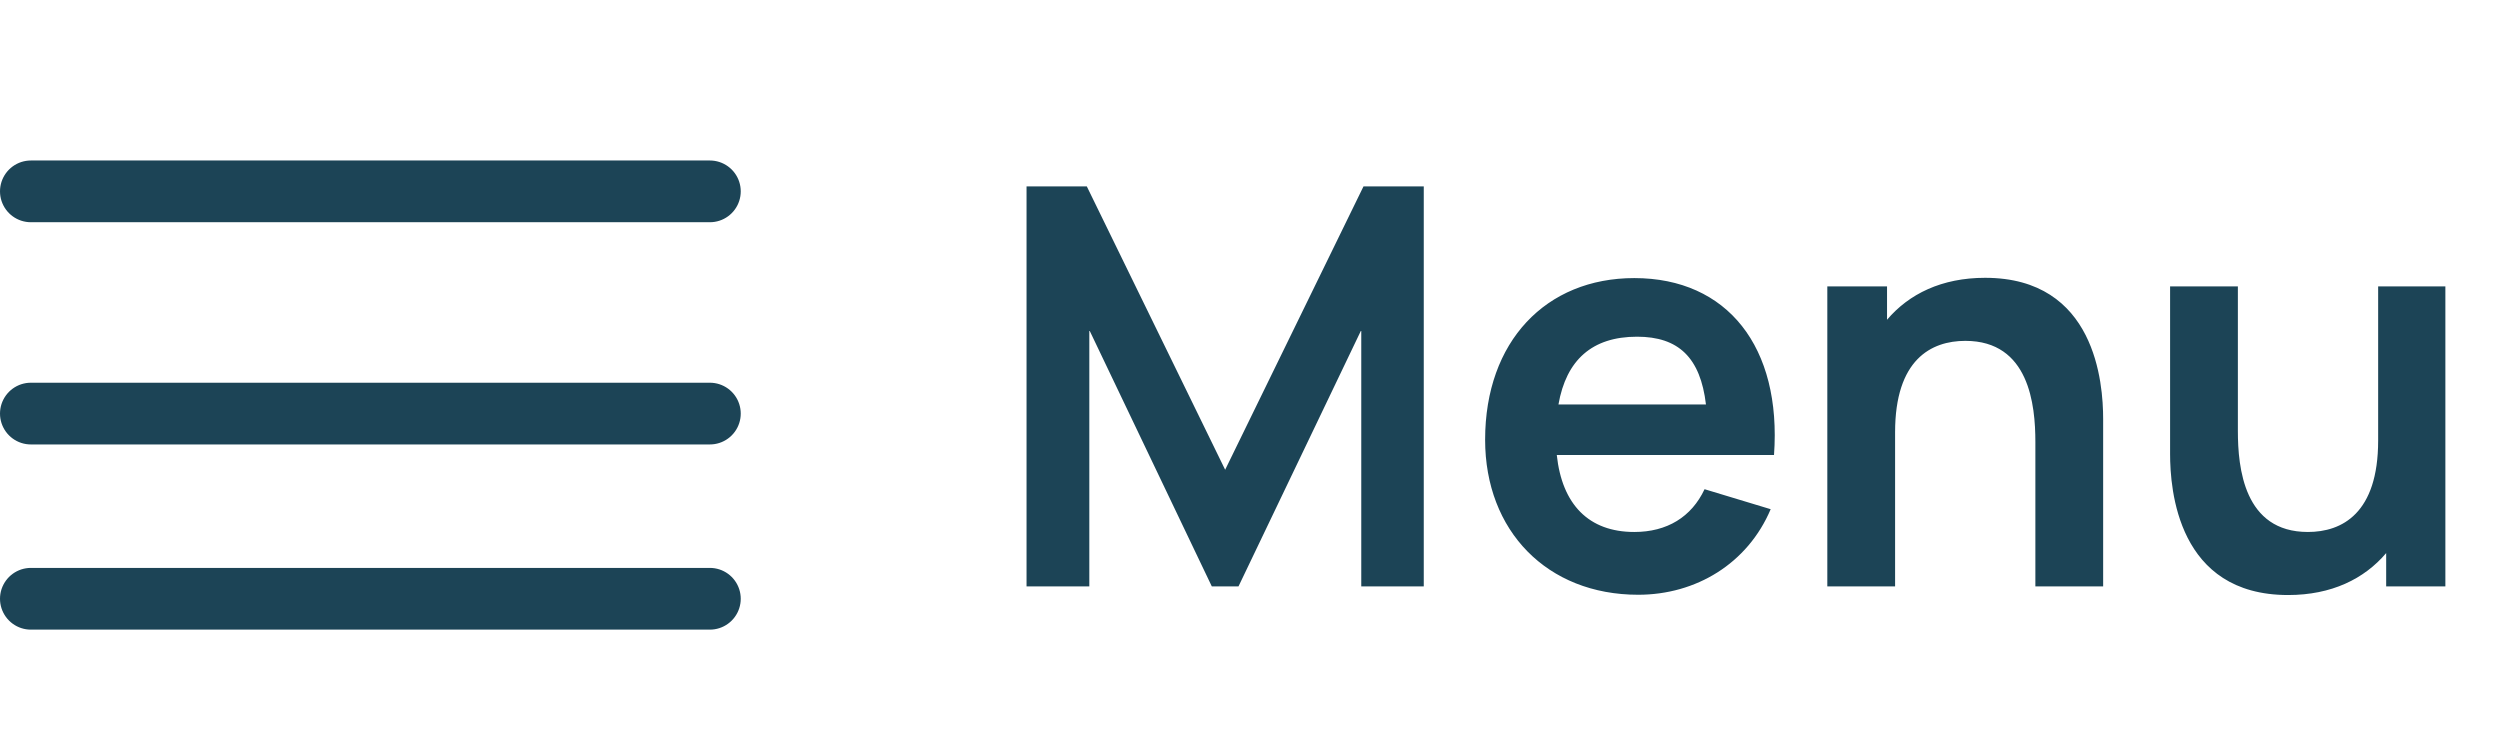 <svg width="81" height="24" viewBox="0 0 81 24" fill="none" xmlns="http://www.w3.org/2000/svg">
<line x1="1" y1="19.4" x2="23" y2="19.4" stroke="#1C4456" stroke-width="2" stroke-linecap="round"/>
<line x1="1" y1="13.4" x2="23" y2="13.4" stroke="#1C4456" stroke-width="2" stroke-linecap="round"/>
<line x1="1" y1="6.2" x2="23" y2="6.2" stroke="#1C4456" stroke-width="2" stroke-linecap="round"/>
<path d="M35.294 19V10.693L39.263 19H40.127L44.105 10.693V19H46.13V6.04H44.177L39.695 15.22L35.213 6.04H33.26V19H35.294ZM57.478 14.743C57.73 11.242 55.966 9.01 52.951 9.01C50.089 9.01 48.118 11.062 48.118 14.248C48.118 17.2 50.125 19.27 53.077 19.27C54.949 19.27 56.623 18.262 57.37 16.498L55.228 15.85C54.805 16.75 54.013 17.236 52.951 17.236C51.475 17.236 50.611 16.345 50.44 14.743H57.478ZM53.041 10.909C54.382 10.909 55.093 11.584 55.273 13.105H50.494C50.746 11.665 51.583 10.909 53.041 10.909ZM64.317 9.001C62.913 9.001 61.851 9.523 61.14 10.36V9.28H59.205V19H61.401V14.005C61.401 11.647 62.571 11.044 63.678 11.044C65.748 11.044 65.946 13.123 65.946 14.32V19H68.142V13.573C68.142 12.421 67.899 9.001 64.317 9.001ZM77.052 14.275C77.052 16.633 75.882 17.236 74.775 17.236C72.704 17.236 72.507 15.157 72.507 13.96V9.28H70.311V14.707C70.311 15.859 70.553 19.279 74.135 19.279C75.54 19.279 76.602 18.757 77.312 17.92V19H79.23V9.28H77.052V14.275Z" fill="#1C4456"/>
</svg>
